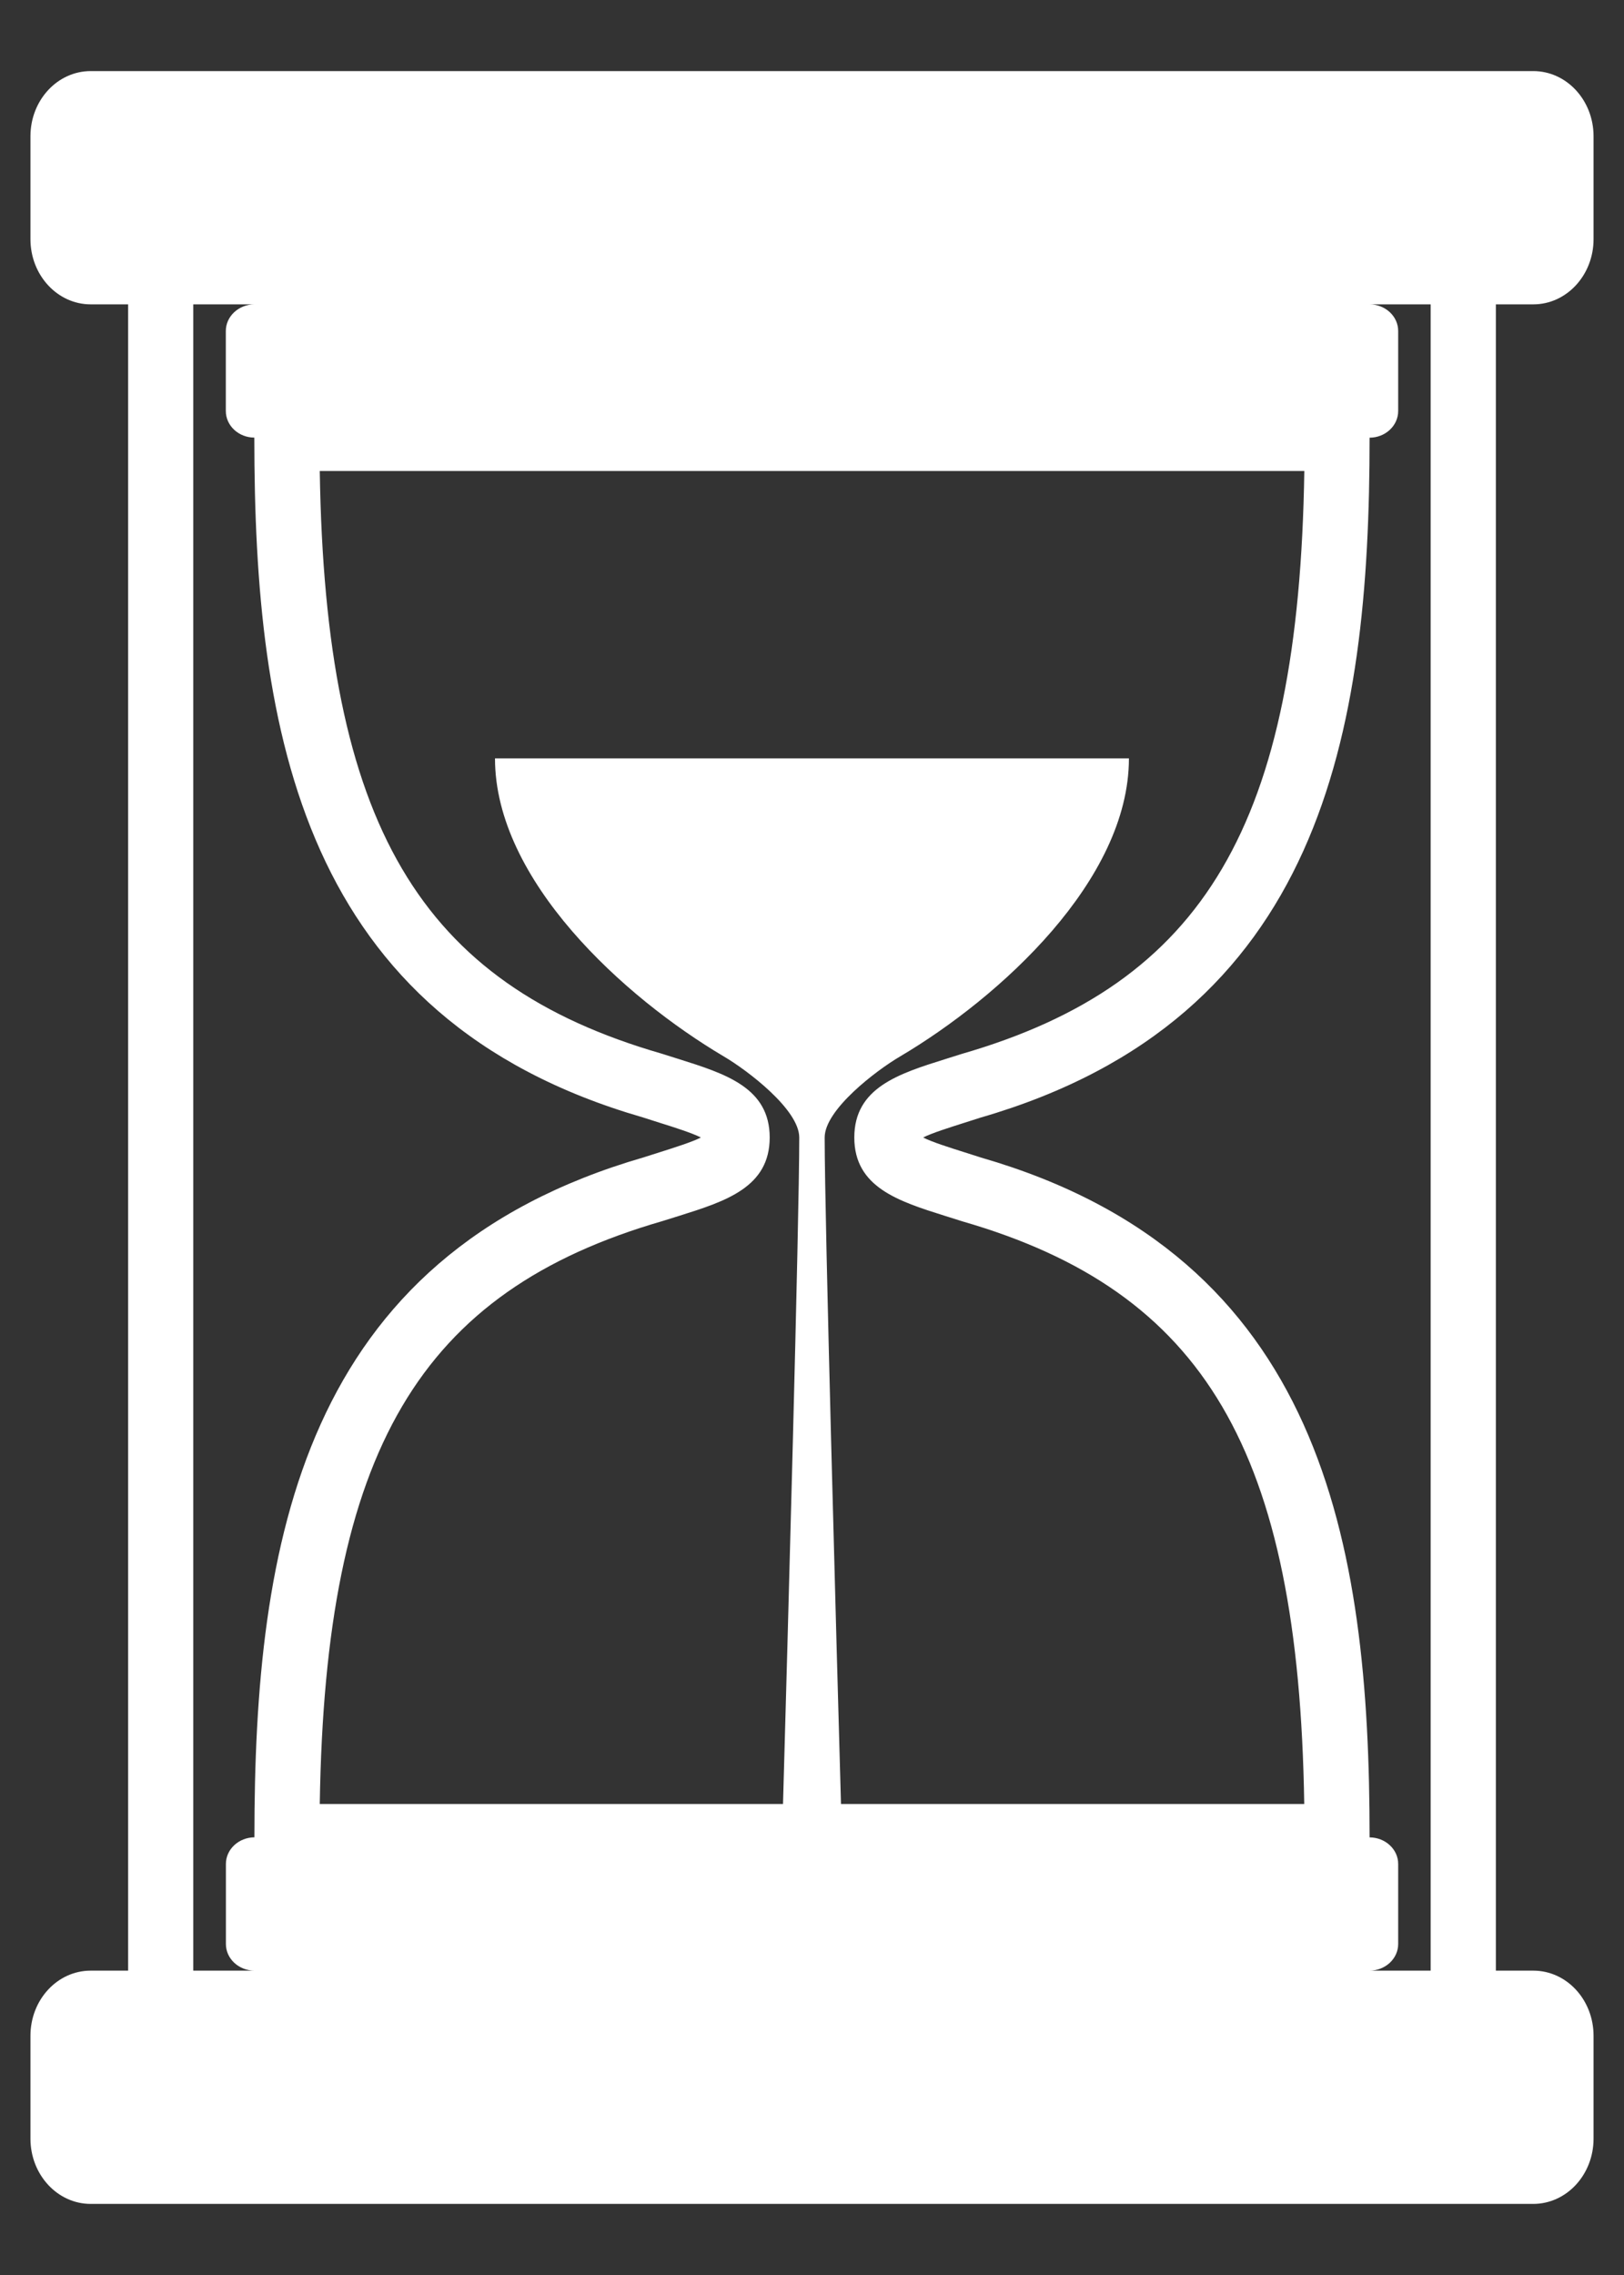 <svg width="20" height="28" viewBox="0 0 20 28" fill="none" xmlns="http://www.w3.org/2000/svg">
<rect x="0" y="0" width="20" height="28" fill="#333333" stroke="none"/>
<path d="M18.883 3.746C19.293 3.746 19.625 3.386 19.625 2.944V1.677C19.625 1.234 19.293 0.875 18.883 0.875H1.117C0.707 0.875 0.375 1.234 0.375 1.677V2.944C0.375 3.386 0.707 3.746 1.117 3.746H1.578V24.254H1.117C0.707 24.254 0.375 24.612 0.375 25.056V26.322C0.375 26.765 0.707 27.125 1.117 27.125H18.882C19.293 27.125 19.625 26.765 19.625 26.322V25.056C19.625 24.612 19.293 24.254 18.883 24.254H18.422V3.746H18.883ZM2.38 24.254V3.746H3.134C2.94 3.746 2.781 3.893 2.781 4.074V5.058C2.781 5.239 2.938 5.385 3.132 5.386C3.132 9.013 3.713 12.537 7.915 13.752L8.122 13.818C8.304 13.875 8.521 13.944 8.632 14C8.521 14.056 8.306 14.124 8.126 14.181L7.928 14.244C3.714 15.463 3.133 18.987 3.133 22.613C2.939 22.615 2.782 22.761 2.782 22.941V23.926C2.782 24.107 2.94 24.254 3.135 24.254H2.38ZM11.639 14.965L11.855 15.033C14.833 15.894 15.995 17.853 16.062 22.203H10.357C10.3 20.18 10.156 15.014 10.156 14C10.156 13.657 10.791 13.175 11.084 13.003C12.317 12.274 13.903 10.833 13.903 9.334H6.096C6.096 10.833 7.682 12.274 8.915 13.003C9.207 13.175 9.843 13.657 9.843 14C9.843 15.04 9.7 20.185 9.643 22.203H3.938C4.005 17.854 5.168 15.894 8.157 15.029L8.362 14.965C8.937 14.784 9.479 14.613 9.479 14C9.479 13.387 8.935 13.216 8.358 13.034L8.145 12.967C5.167 12.106 4.005 10.147 3.938 5.797H16.063C15.996 10.147 14.833 12.107 11.845 12.971L11.645 13.034C11.067 13.215 10.521 13.387 10.521 14C10.521 14.612 11.064 14.784 11.639 14.965ZM17.619 24.254H16.866C17.06 24.254 17.219 24.107 17.219 23.926V22.941C17.219 22.761 17.061 22.615 16.867 22.614C16.867 18.987 16.286 15.462 12.085 14.248L11.875 14.181C11.694 14.124 11.479 14.056 11.368 14C11.479 13.944 11.697 13.876 11.879 13.818L12.073 13.756C16.286 12.538 16.867 9.014 16.867 5.387C17.061 5.386 17.219 5.24 17.219 5.058V4.074C17.219 3.893 17.061 3.746 16.866 3.746H17.619V24.254Z" fill="white"/>
</svg>
